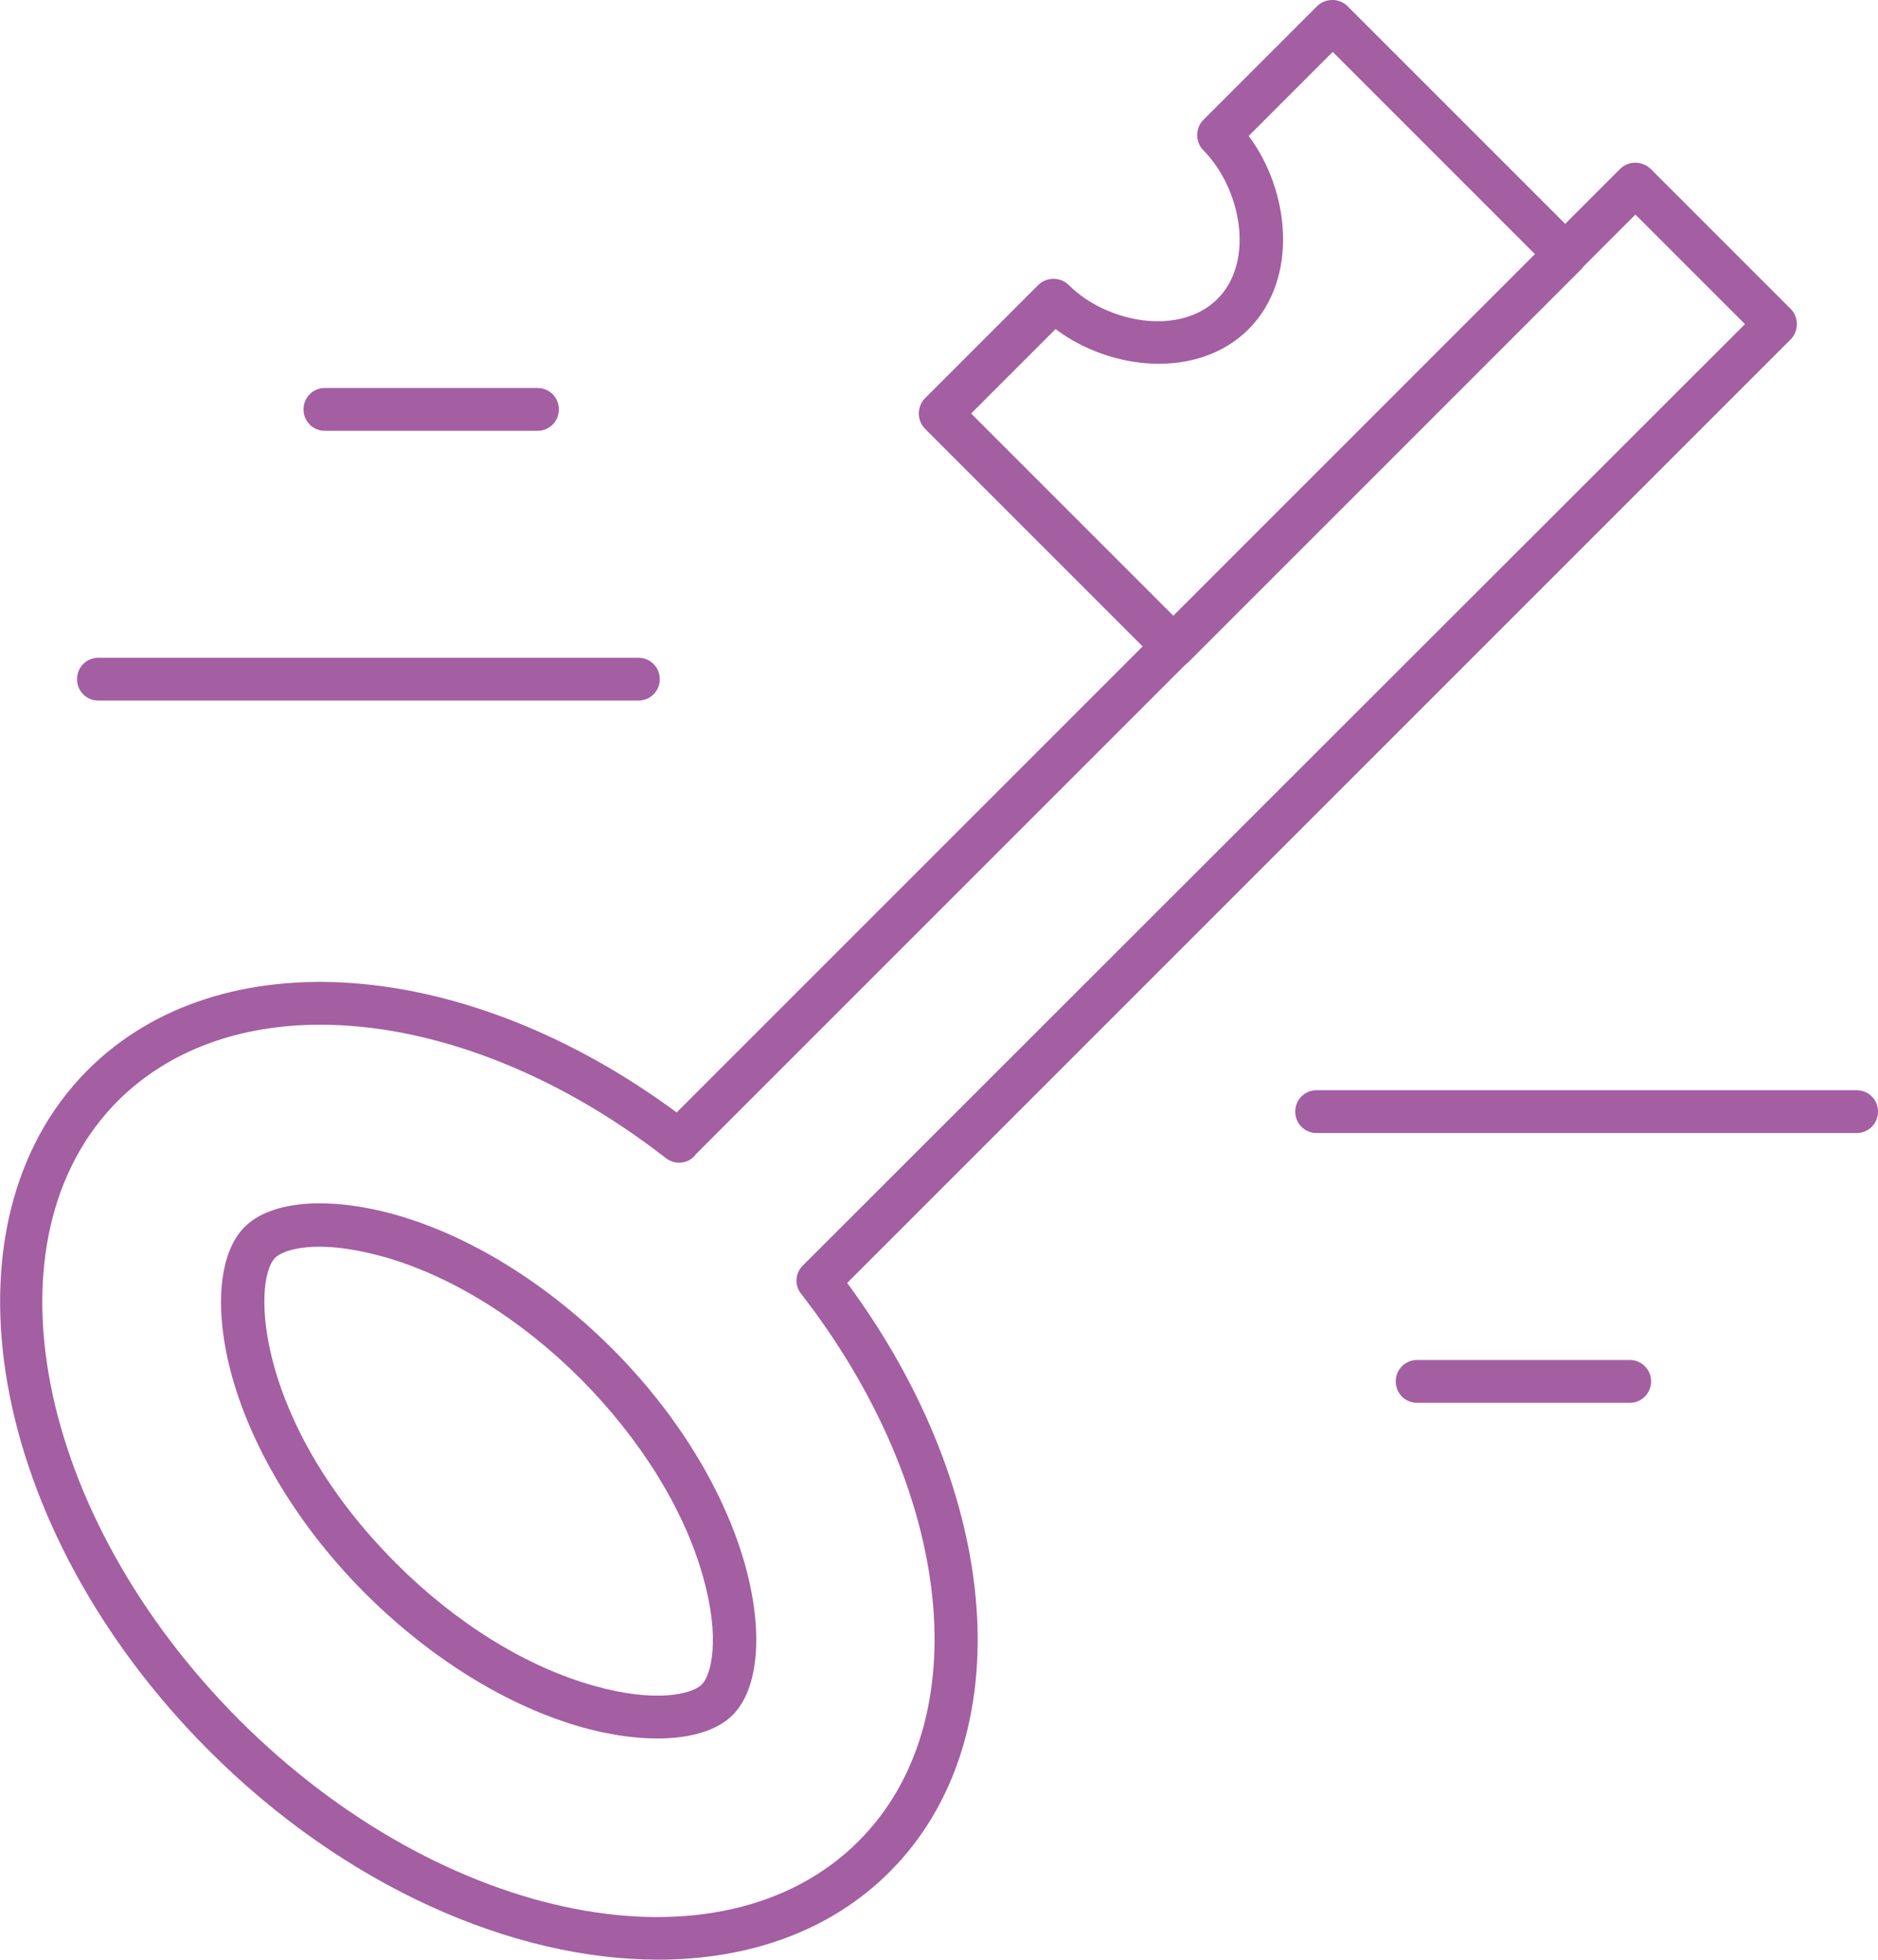 <?xml version="1.0" encoding="UTF-8"?>
<svg id="Capa_2" data-name="Capa 2" xmlns="http://www.w3.org/2000/svg" viewBox="0 0 45.6 47.58">
  <defs>
    <style>
      .cls-1 {
        fill: #a45ea2;
        stroke-width: 0px;
      }
    </style>
  </defs>
  <g id="Capa_1-2" data-name="Capa 1">
    <g>
      <g>
        <path class="cls-1" d="M15.96,42.21c-.55,0-1.17-.09-1.82-.27-1.81-.51-3.67-1.66-5.26-3.24-1.58-1.58-2.73-3.45-3.24-5.26-.45-1.61-.34-3.01.3-3.65s2.03-.75,3.65-.3c1.81.51,3.67,1.66,5.26,3.24,1.58,1.58,2.73,3.45,3.24,5.26.45,1.61.34,3.01-.3,3.65-.38.38-1.03.57-1.83.57ZM7.76,30.27c-.57,0-.94.13-1.08.27-.57.58-.46,4.02,2.94,7.42,1.46,1.46,3.16,2.51,4.8,2.97,1.48.42,2.38.21,2.62-.03.24-.24.45-1.14.03-2.62-.46-1.64-1.52-3.34-2.97-4.8-1.46-1.46-3.16-2.51-4.8-2.97-.62-.17-1.13-.24-1.54-.24Z"/>
        <g>
          <path class="cls-1" d="M15.98,47.58c-3.52,0-7.6-1.77-10.9-5.07C-.29,37.14-1.61,29.73,2.13,25.98c3.21-3.21,9.17-2.76,14.3,1.03L39.34,4.1c.1-.1.23-.15.37-.15h0c.14,0,.27.06.37.15l3.4,3.4c.2.2.2.54,0,.74l-22.91,22.91c3.79,5.13,4.24,11.09,1.03,14.3-1.44,1.44-3.42,2.13-5.62,2.13ZM7.77,24.88c-1.94,0-3.66.61-4.9,1.84-3.34,3.34-2.01,10.08,2.94,15.04,4.96,4.96,11.71,6.28,15.04,2.94,2.91-2.91,2.32-8.5-1.4-13.29-.17-.21-.14-.52.06-.7,0,0,.01-.01.02-.02L42.37,7.87l-2.66-2.66-10.85,10.85-11.98,11.98s0,0,0,.01c-.18.21-.49.24-.71.07-2.75-2.14-5.77-3.24-8.39-3.24Z"/>
          <path class="cls-1" d="M28.49,16.22c-.14,0-.27-.06-.37-.15l-5.66-5.66c-.2-.2-.2-.54,0-.74l2.75-2.75c.2-.2.54-.2.74,0,.91.91,2.68,1.26,3.61.34.92-.92.57-2.69-.34-3.61-.2-.2-.2-.54,0-.74L31.98.15c.2-.2.54-.2.74,0l5.66,5.66c.2.2.2.54,0,.74l-9.52,9.52c-.1.1-.23.15-.37.15ZM23.58,10.04l4.92,4.92,8.78-8.78-4.92-4.92-2.04,2.04c1,1.34,1.22,3.46,0,4.69-1.23,1.23-3.35,1.01-4.69,0l-2.04,2.04Z"/>
        </g>
      </g>
      <g>
        <path class="cls-1" d="M45.08,27.51h-13.11c-.29,0-.52-.23-.52-.52s.23-.52.52-.52h13.11c.29,0,.52.23.52.52s-.23.52-.52.52Z"/>
        <path class="cls-1" d="M39.57,34.06h-5.16c-.29,0-.52-.23-.52-.52s.23-.52.52-.52h5.16c.29,0,.52.23.52.52s-.23.52-.52.52Z"/>
      </g>
      <g>
        <path class="cls-1" d="M15.5,17.01H2.39c-.29,0-.52-.23-.52-.52s.23-.52.52-.52h13.11c.29,0,.52.23.52.52s-.23.52-.52.52Z"/>
        <path class="cls-1" d="M13.05,10.46h-5.16c-.29,0-.52-.23-.52-.52s.23-.52.52-.52h5.16c.29,0,.52.23.52.52s-.23.52-.52.52Z"/>
      </g>
    </g>
  </g>
</svg>
